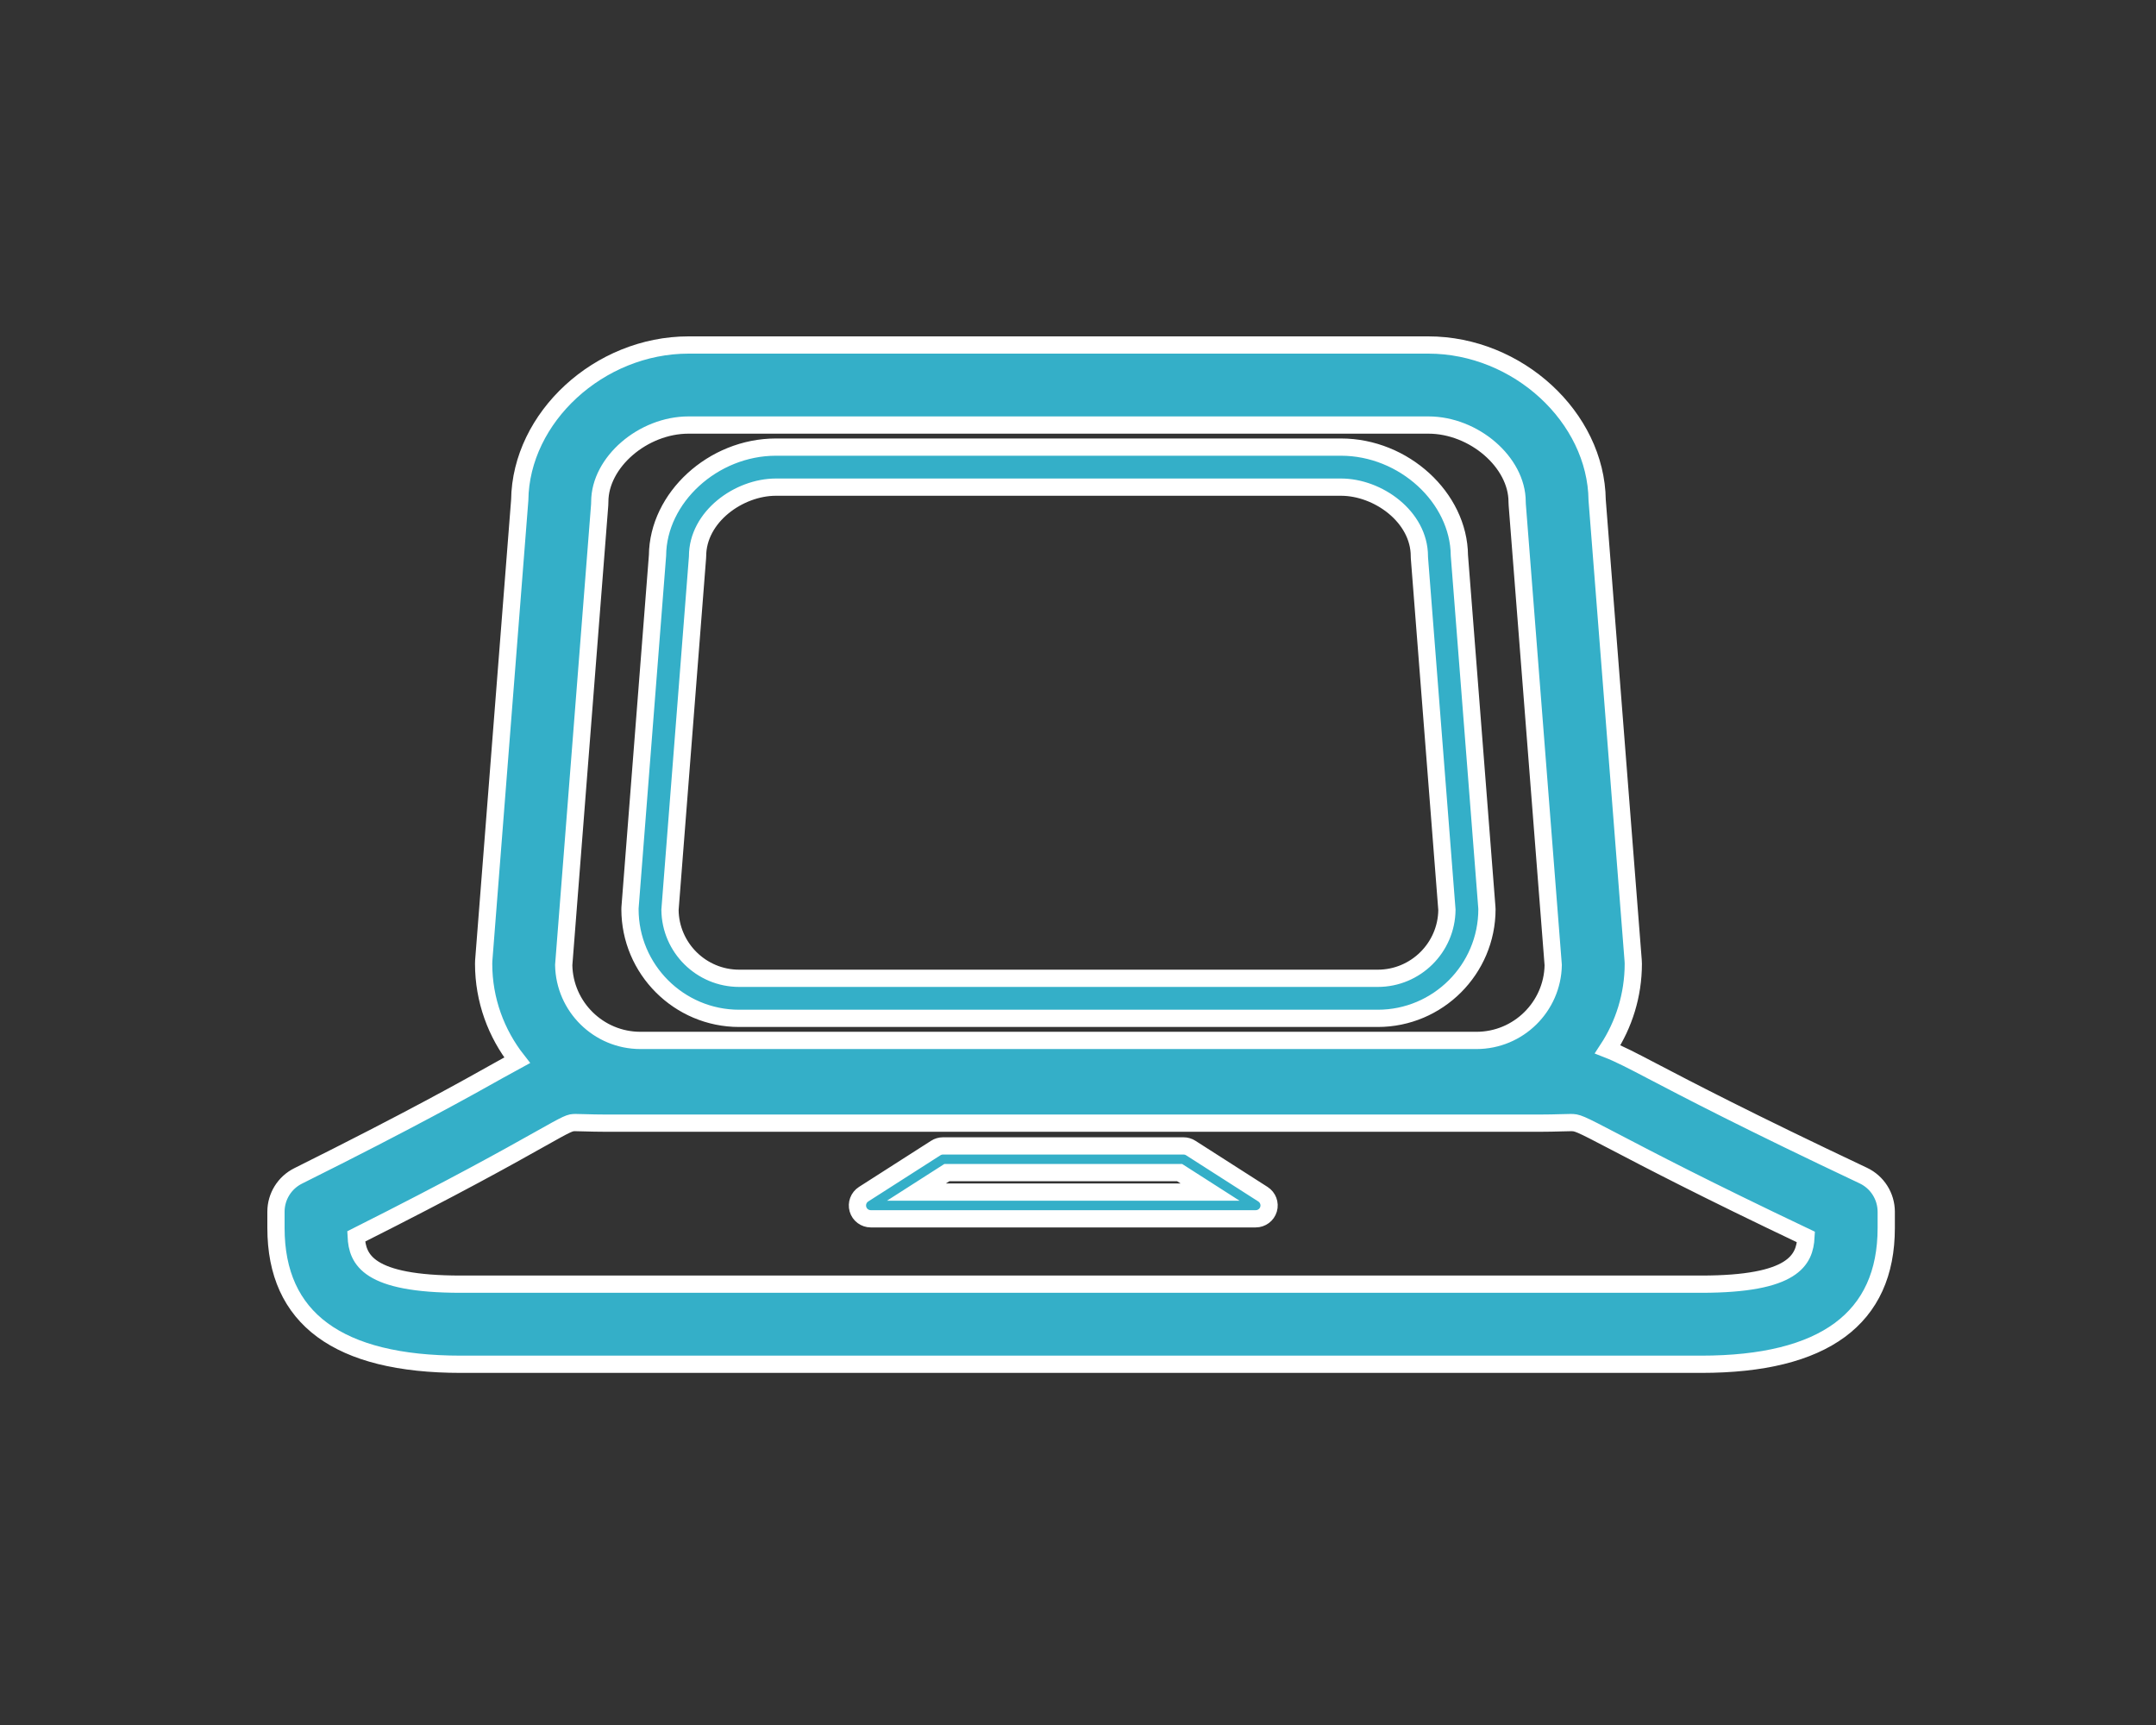 <?xml version="1.0" encoding="UTF-8" standalone="no"?>
<svg width="125px" height="100px" viewBox="0 0 125 100" version="1.1" xmlns="http://www.w3.org/2000/svg" xmlns:xlink="http://www.w3.org/1999/xlink">
    <rect x="0" y="0" width="125" height="100" fill="#333333" stroke="none"/>
    <!-- Generator: Sketch 42 (36781) - http://www.bohemiancoding.com/sketch -->
    <title>symbol-05</title>
    <desc>Created with Sketch.</desc>
    <defs></defs>
    <g id="Symbols" stroke="none" stroke-width="1" fill="none" fill-rule="evenodd">
        <g id="symbol-05" stroke="#FFFFFF" fill="#34AFC8">
            <path d="M82.813,20 C87.992,20 92.538,24.189 92.599,28.989 L94.687,55.686 C94.692,55.747 94.695,55.808 94.695,55.868 C94.695,57.697 94.146,59.402 93.209,60.83 C93.873,61.089 94.645,61.488 95.806,62.097 C97.864,63.174 101.311,64.975 108.028,68.148 C108.84,68.531 109.358,69.349 109.36,70.245 L109.36,71.187 C109.36,76.429 105.752,79.088 98.638,79.088 L26.721,79.088 C19.607,79.088 16,76.429 16,71.187 L16,70.245 C16,69.366 16.498,68.562 17.284,68.17 C23.806,64.921 27.135,63.052 28.921,62.049 C29.324,61.823 29.665,61.632 29.982,61.462 C28.77,59.915 28.04,57.975 28.04,55.867 C28.04,55.806 28.043,55.745 28.046,55.685 L30.133,28.989 C30.194,24.189 34.74,20 39.92,20 L82.813,20 Z M98.636,74.445 C104.001,74.445 104.633,73.038 104.706,71.711 C98.773,68.892 95.6,67.228 93.652,66.211 C91.486,65.077 91.454,65.077 91.048,65.077 C90.892,65.077 90.719,65.083 90.516,65.089 C90.176,65.098 89.764,65.111 89.24,65.111 L35.177,65.111 C34.651,65.111 34.239,65.098 33.9,65.089 C33.698,65.083 33.528,65.077 33.376,65.077 C33.032,65.077 33.01,65.077 31.196,66.097 C29.497,67.051 26.43,68.772 20.651,71.677 C20.716,73.014 21.312,74.445 26.721,74.445 L98.636,74.445 Z M68.618,66.43 C68.768,66.43 68.912,66.472 69.037,66.552 L73.221,69.229 C73.51,69.415 73.646,69.769 73.548,70.099 C73.45,70.429 73.148,70.655 72.804,70.655 L50.487,70.655 C50.143,70.655 49.839,70.431 49.743,70.099 C49.648,69.768 49.779,69.415 50.07,69.229 L54.254,66.552 C54.378,66.472 54.521,66.43 54.671,66.43 L68.618,66.43 Z M70.16,69.108 L68.393,67.977 L54.898,67.977 L53.13,69.108 L70.16,69.108 Z M82.813,24.64 L39.922,24.64 C37.275,24.64 34.774,26.801 34.774,29.087 C34.774,29.148 34.773,29.207 34.768,29.267 L32.683,55.946 C32.727,58.362 34.704,60.314 37.13,60.314 L85.603,60.314 C88.029,60.314 90.008,58.362 90.052,55.949 L87.967,29.267 C87.961,29.207 87.959,29.148 87.959,29.087 C87.959,26.801 85.457,24.64 82.813,24.64 Z M77.749,25.919 C81.388,25.919 84.581,28.849 84.612,32.2 L86.205,52.613 C86.209,52.644 86.21,52.674 86.21,52.705 C86.21,56.193 83.37,59.035 79.879,59.035 L42.855,59.035 C39.364,59.035 36.523,56.192 36.525,52.705 C36.525,52.674 36.526,52.644 36.528,52.613 L38.121,32.2 C38.151,28.849 41.345,25.919 44.985,25.919 L77.749,25.919 Z M77.749,28.24 L44.985,28.24 C42.841,28.24 40.443,29.954 40.443,32.249 C40.443,32.28 40.441,32.309 40.438,32.339 L38.845,52.747 C38.868,54.938 40.657,56.713 42.855,56.713 L79.879,56.713 C82.076,56.713 83.865,54.938 83.889,52.747 L82.295,32.339 C82.294,32.309 82.292,32.28 82.292,32.249 C82.292,29.955 79.893,28.24 77.749,28.24 Z" id="Page-1"></path>
        </g>
    </g>
</svg>
